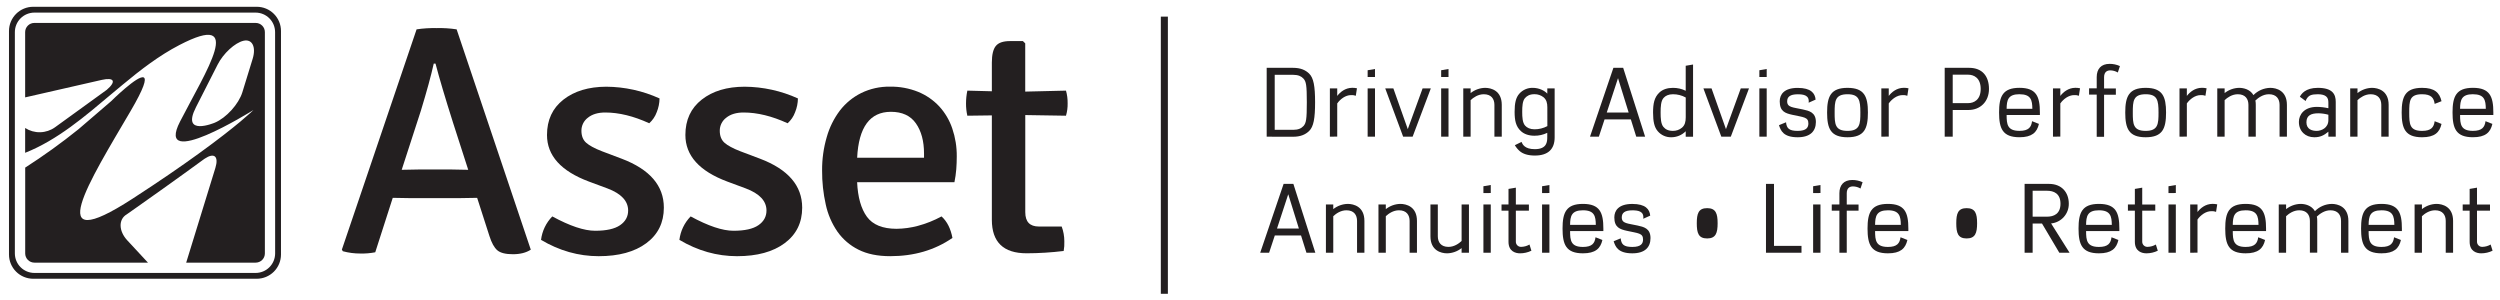 <svg width="5000" height="600" viewBox="0 0 5000 600" fill="none" xmlns="http://www.w3.org/2000/svg">
<path d="M2335.75 33.25H2321.65V587.575H2335.75V33.25Z" fill="#231F20"/>
<path d="M3414.3 476.9C3396.8 476.9 3393.57 465.875 3393.57 446.5C3393.57 427.125 3396.92 416.3 3414.3 416.3C3431.67 416.3 3435.25 427.15 3435.25 446.5C3435.25 465.85 3431.7 476.9 3414.3 476.9Z" fill="#231F20"/>
<path d="M3933.27 476.9C3915.77 476.9 3912.55 465.875 3912.55 446.5C3912.55 427.125 3915.9 416.3 3933.27 416.3C3950.65 416.3 3954.2 427.15 3954.2 446.5C3954.2 465.85 3950.65 476.9 3933.27 476.9Z" fill="#231F20"/>
<path d="M2533.37 273.375V135.65H2585.87C2601.35 135.65 2610.87 140.1 2618.17 147.075C2627.27 155.775 2630.17 172.6 2630.17 204.575C2630.17 236.55 2627.27 253.325 2618.17 262.075C2610.82 269.05 2601.35 273.5 2585.87 273.5L2533.37 273.375ZM2549.42 259.65H2586.57C2596.42 259.65 2602.62 256.75 2606.87 252.15C2612.3 246.15 2613.65 238.8 2613.65 204.65C2613.65 170.5 2612.3 163.075 2606.87 157.15C2602.62 152.525 2596.42 149.65 2586.57 149.65H2549.42V259.65Z" fill="#231F20"/>
<path d="M2659.75 273.375V176.85H2674.45V191.85C2680.08 184.5 2690.32 175.6 2704.62 175.6C2707.75 175.596 2710.87 175.915 2713.92 176.55L2711.6 191.55C2708.58 190.426 2705.34 189.965 2702.12 190.2C2690.9 190.2 2680.45 198.325 2674.45 206.825V273.175L2659.75 273.375Z" fill="#231F20"/>
<path d="M2735.28 154.025V140.5L2749.98 138V154.05L2735.28 154.025ZM2735.28 273.375V176.85H2750V273.375H2735.28Z" fill="#231F20"/>
<path d="M2806.3 273.375L2770.5 176.85H2786.75L2815.57 258.275L2845.17 176.85H2861.62L2825.25 273.375H2806.3Z" fill="#231F20"/>
<path d="M2882.32 154.025V140.5L2897.02 138V154.05L2882.32 154.025ZM2882.32 273.375V176.85H2897.02V273.375H2882.32Z" fill="#231F20"/>
<path d="M2926.55 273.375V176.85H2941.25V186.15C2949.5 179.565 2959.7 175.891 2970.25 175.7C2982.25 175.7 3003.53 181.1 3003.53 209.725V273.375H2988.83V209.725C2988.83 197.925 2982.63 188.475 2967.55 188.475C2956.15 188.475 2946.85 195.05 2941.25 200.25V273.375H2926.55Z" fill="#231F20"/>
<path d="M3069.67 311.1C3055.55 311.1 3045.87 307.625 3039.67 302.4C3035.7 298.985 3032.32 294.929 3029.67 290.4L3043.02 283.825C3044.97 288.475 3049.22 298.325 3069.52 298.325C3093.9 298.325 3094.52 283.625 3094.52 274.15V265.65C3086.52 269.557 3077.71 271.543 3068.8 271.45C3057.97 271.45 3048.3 268.35 3041.72 262.15C3031.72 252.875 3029.22 241.075 3029.22 223.65C3029.22 206.225 3031.72 195.05 3038.7 187.3C3042.07 183.522 3046.22 180.526 3050.87 178.522C3055.51 176.518 3060.54 175.555 3065.6 175.7C3078.1 175.7 3089.17 181.3 3094.6 187.3V176.85H3109.3V274.725C3109.32 297.75 3096.75 311.1 3069.67 311.1ZM3094.67 214.575C3094.67 205.875 3092.92 199.575 3087.17 194.575C3082.01 190.488 3075.59 188.307 3069 188.4C3059.32 188.4 3054 191.675 3049.85 196.325C3045.02 202.125 3044.42 212.575 3044.42 223.575C3044.42 234.575 3045.02 245.45 3050.25 251.25C3053.92 255.5 3060.25 258.6 3069 258.6C3077.97 258.616 3086.8 256.427 3094.72 252.225L3094.67 214.575Z" fill="#231F20"/>
<path d="M3209.13 238.75L3197.72 273.375H3180L3226.8 135.65H3246.35L3290.25 273.375H3272.5L3261.68 238.75H3209.13ZM3257.3 225L3236.03 156.325L3213.53 225H3257.3Z" fill="#231F20"/>
<path d="M3342.5 274.525C3337.41 274.635 3332.37 273.619 3327.72 271.549C3323.07 269.478 3318.94 266.405 3315.63 262.55C3308.65 254.6 3306.12 243 3306.12 225.05C3306.12 207.1 3308.62 194.675 3318.62 185.2C3325.17 178.8 3334.88 175.725 3345.7 175.725C3354.61 175.623 3363.42 177.609 3371.42 181.525V131.525L3386.12 129.025V273.525H3371.42V262.5C3367.64 266.322 3363.14 269.354 3358.17 271.418C3353.2 273.483 3347.88 274.539 3342.5 274.525ZM3345.8 188.475C3337.07 188.475 3330.8 191.55 3327.03 195.975C3321.8 201.975 3321.23 213.475 3321.23 225C3321.23 236.525 3321.8 247.5 3326.65 253.625C3330.7 258.45 3336.12 261.75 3345.8 261.75C3352.43 261.865 3358.88 259.594 3363.98 255.35C3369.78 250.35 3371.48 243.575 3371.48 234.475V195C3363.59 190.634 3354.71 188.386 3345.7 188.475H3345.8Z" fill="#231F20"/>
<path d="M3442.65 273.375L3406.85 176.85H3423.1L3451.93 258.275L3481.53 176.85H3497.95L3461.6 273.375H3442.65Z" fill="#231F20"/>
<path d="M3518.7 154.025V140.5L3533.4 138V154.05L3518.7 154.025ZM3518.7 273.375V176.85H3533.4V273.375H3518.7Z" fill="#231F20"/>
<path d="M3595.3 274.525C3566.67 274.525 3561.45 261.2 3557.95 250.35L3572.07 244.55C3573.25 256.55 3578.07 261.775 3595.3 261.775C3613.27 261.775 3616.75 254.6 3616.75 246.775C3616.75 234.025 3607.1 234.6 3584.45 229.575C3570.72 226.475 3559.45 223 3559.45 202.675C3559.45 188.95 3568.15 175.8 3595.42 175.8C3621.92 175.8 3630.05 186.425 3631.2 199.2L3617.27 205.4C3619.4 189.925 3606.05 188.575 3595.42 188.575C3580.42 188.575 3574.32 193.575 3574.32 202.675C3574.32 215.175 3585.92 214.475 3605.85 218.925C3617.85 221.65 3631.77 224.35 3631.77 244.075C3631.65 262.15 3620.82 274.525 3595.3 274.525Z" fill="#231F20"/>
<path d="M3695 274.525C3660.97 274.525 3654.2 256.75 3654.2 225.025C3654.2 193.3 3661.15 175.7 3695 175.7C3728.85 175.7 3735.82 193.2 3735.82 225.025C3735.82 256.85 3729.02 274.525 3695 274.525ZM3695 188.475C3669.85 188.475 3669.27 202.575 3669.27 225.025C3669.27 247.475 3669.67 261.775 3695 261.775C3720 261.775 3720.75 247.65 3720.75 225.025C3720.72 200.45 3718.4 188.475 3695 188.475Z" fill="#231F20"/>
<path d="M3762.68 273.375V176.85H3777.5V191.85C3783.1 184.5 3793.38 175.6 3807.68 175.6C3810.8 175.596 3813.92 175.915 3816.98 176.55L3814.65 191.55C3811.63 190.426 3808.39 189.965 3805.18 190.2C3793.95 190.2 3783.5 198.325 3777.5 206.825V273.175L3762.68 273.375Z" fill="#231F20"/>
<path d="M3889.38 273.375V135.65H3938.3C3964.8 135.65 3977.95 152.675 3977.95 177.825C3977.95 203.35 3960.45 219.975 3936.95 219.975H3905.43V273.375H3889.38ZM3905.43 206.25H3936.38C3947.6 206.25 3961.38 199.875 3961.38 177.825C3961.38 155.775 3947.65 149.375 3936.38 149.375H3905.43V206.25Z" fill="#231F20"/>
<path d="M4013.25 230C4013.25 248.775 4014.8 261.725 4038.97 261.725C4057.35 261.725 4062.57 254.225 4064.12 242.375L4077.85 247.8C4073.97 265 4063.72 274.475 4038.97 274.475C4004.92 274.475 3998.15 256.7 3998.15 224.975C3998.15 193.25 4005.12 175.65 4038.97 175.65C4072.82 175.65 4079.77 193.15 4079.77 224.975V229.975L4013.25 230ZM4038.97 188.425C4015.95 188.425 4013.45 200.2 4013.25 217.625H4064.7C4064.5 200.25 4062 188.475 4038.97 188.475V188.425Z" fill="#231F20"/>
<path d="M4105.95 273.375V176.85H4120.65V191.85C4126.25 184.5 4136.52 175.6 4150.82 175.6C4153.94 175.595 4157.05 175.913 4160.1 176.55L4157.77 191.55C4154.76 190.42 4151.53 189.959 4148.32 190.2C4137.1 190.2 4126.65 198.325 4120.65 206.825V273.175L4105.95 273.375Z" fill="#231F20"/>
<path d="M4235.65 145C4231.1 142.299 4225.94 140.826 4220.65 140.725C4214.67 140.725 4208.15 143.45 4208.15 154.475V176.975H4231.72V189.475H4208.15V273.625H4193.42V189.225H4178.15V176.725H4193.42V154.225C4193.42 137.775 4202.32 127.725 4219.15 127.725C4226.29 127.671 4233.36 129.19 4239.85 132.175L4235.65 145Z" fill="#231F20"/>
<path d="M4291.33 274.525C4257.28 274.525 4250.5 256.75 4250.5 225.025C4250.5 193.3 4257.48 175.7 4291.33 175.7C4325.18 175.7 4332.12 193.2 4332.12 225.025C4332.12 256.85 4325.35 274.525 4291.33 274.525ZM4291.33 188.475C4266.18 188.475 4265.6 202.575 4265.6 225.025C4265.6 247.475 4265.98 261.775 4291.33 261.775C4316.33 261.775 4317.05 247.65 4317.05 225.025C4317.05 200.45 4314.73 188.475 4291.33 188.475Z" fill="#231F20"/>
<path d="M4359 273.375V176.85H4373.7V191.85C4379.33 184.5 4389.58 175.6 4403.88 175.6C4407 175.596 4410.12 175.915 4413.18 176.55L4410.85 191.55C4407.83 190.426 4404.59 189.965 4401.38 190.2C4390.15 190.2 4379.7 198.325 4373.7 206.825V273.175L4359 273.375Z" fill="#231F20"/>
<path d="M4434.55 273.375V176.85H4449.25V186.15C4457.51 179.561 4467.71 175.887 4478.28 175.7C4486.8 175.7 4499.95 178.4 4506.9 190.2C4515.79 181.157 4527.87 175.953 4540.55 175.7C4552.55 175.7 4573.83 181.1 4573.83 209.725V273.375H4559.13V209.725C4559.13 197.925 4552.93 188.475 4537.85 188.475C4525.85 188.475 4516.38 195.8 4510.78 200.975C4511.35 203.838 4511.61 206.755 4511.55 209.675V273.325H4496.85V209.725C4496.85 197.925 4490.65 188.475 4475.58 188.475C4464.15 188.475 4454.88 195.05 4449.25 200.25V273.375H4434.55Z" fill="#231F20"/>
<path d="M4628.53 274.525C4610.73 274.525 4597.78 262.35 4597.78 243.775C4597.78 229.275 4608.4 213.775 4633.75 213.775C4641.49 213.826 4649.21 214.732 4656.75 216.475V205.475C4656.75 200.475 4656 195.8 4652.13 192.725C4649.03 190.225 4644 188.475 4635.68 188.475C4622.53 188.475 4618.18 191.175 4614.8 195.425C4613.23 197.374 4612.04 199.606 4611.3 202L4599.7 193.5C4602.6 188.075 4610.53 175.7 4635.68 175.7C4665.28 175.7 4671.48 188.65 4671.48 203.75V273.375H4656.75V263.375C4648.05 270.675 4640.53 274.525 4628.53 274.525ZM4636.85 226.575C4622.53 226.575 4612.85 230.625 4612.85 244.55C4612.85 258.875 4624.48 261.775 4633.35 261.775C4642.65 261.775 4656.75 255.975 4656.75 240.1V229.475C4650.27 227.665 4643.58 226.691 4636.85 226.575Z" fill="#231F20"/>
<path d="M4700.4 273.375V176.85H4715V186.15C4723.25 179.565 4733.45 175.891 4744 175.7C4756 175.7 4777.28 181.1 4777.28 209.725V273.375H4762.58V209.725C4762.58 197.925 4756.4 188.475 4741.3 188.475C4729.9 188.475 4720.6 195.05 4715 200.25V273.375H4700.4Z" fill="#231F20"/>
<path d="M4844.17 274.525C4810.12 274.525 4803.35 256.75 4803.35 225.025C4803.35 193.3 4810.32 175.7 4844.17 175.7C4868.92 175.7 4879.17 185.175 4883.05 202.4L4869.32 207.8C4867.77 196 4862.55 188.475 4844.17 188.475C4819.02 188.475 4818.45 201.625 4818.45 225.025C4818.45 248.425 4819.22 261.775 4844.17 261.775C4862.55 261.775 4867.77 254.275 4869.32 242.425L4883.05 247.85C4879.2 265 4868.92 274.525 4844.17 274.525Z" fill="#231F20"/>
<path d="M4920.15 230C4920.15 248.775 4921.7 261.725 4945.88 261.725C4964.25 261.725 4969.48 254.225 4971.03 242.375L4984.75 247.8C4980.88 265 4970.63 274.475 4945.88 274.475C4911.83 274.475 4905.08 256.7 4905.08 224.975C4905.08 193.25 4912.03 175.65 4945.88 175.65C4979.73 175.65 4986.68 193.15 4986.68 224.975V229.975L4920.15 230ZM4945.88 188.425C4922.85 188.425 4920.35 200.2 4920.15 217.625H4971.6C4971.4 200.25 4968.9 188.475 4945.88 188.475V188.425Z" fill="#231F20"/>
<path d="M2549.63 470.875L2538.2 505.475H2520.4L2567.23 367.775H2586.75L2630.68 505.475H2612.88L2602.05 470.875H2549.63ZM2597.78 457.125L2576.5 388.475L2554 457.125H2597.78Z" fill="#231F20"/>
<path d="M2651.83 505.475V408.975H2666.53V418.25C2674.79 411.671 2684.99 407.999 2695.55 407.8C2707.53 407.8 2728.83 413.225 2728.83 441.85V505.475H2714.1V441.85C2714.1 430.05 2707.93 420.575 2692.83 420.575C2681.43 420.575 2672.15 427.15 2666.53 432.375V505.475H2651.83Z" fill="#231F20"/>
<path d="M2756.92 505.475V408.975H2771.62V418.25C2779.89 411.671 2790.09 407.999 2800.65 407.8C2812.65 407.8 2833.92 413.225 2833.92 441.85V505.475H2819.22V441.85C2819.22 430.05 2813.02 420.575 2797.92 420.575C2786.52 420.575 2777.25 427.15 2771.62 432.375V505.475H2756.92Z" fill="#231F20"/>
<path d="M2894.18 506.65C2882.2 506.65 2860.9 501.225 2860.9 472.6V408.975H2875.63V472.5C2875.63 484.3 2881.8 493.775 2896.9 493.775C2908.3 493.775 2917.6 487.2 2923.2 481.975V408.975H2937.9V505.475H2923.2V496.2C2914.94 502.779 2904.74 506.452 2894.18 506.65Z" fill="#231F20"/>
<path d="M2966.83 386.15V372.5L2981.53 370V386.05L2966.83 386.15ZM2966.83 505.475V408.975H2981.53V505.475H2966.83Z" fill="#231F20"/>
<path d="M3040 506.65C3031.5 506.65 3017 503.175 3017 483.625V421.35H3003.05V408.975H3017V377.825L3031.7 375.325V409H3057.8V421.375H3031.7V483.25C3031.66 484.683 3031.92 486.108 3032.47 487.432C3033.02 488.756 3033.84 489.951 3034.88 490.937C3035.92 491.923 3037.16 492.678 3038.51 493.154C3039.86 493.63 3041.3 493.816 3042.72 493.7C3048.45 493.541 3054.04 491.942 3058.97 489.05L3062.82 501.425C3055.71 504.885 3047.91 506.672 3040 506.65Z" fill="#231F20"/>
<path d="M3084.13 386.15V372.5L3098.83 370V386.05L3084.13 386.15ZM3084.13 505.475V408.975H3098.83V505.475H3084.13Z" fill="#231F20"/>
<path d="M3140.17 462.15C3140.17 480.925 3141.72 493.875 3165.9 493.875C3184.3 493.875 3189.52 486.375 3191.05 474.55L3204.8 479.95C3200.92 497.175 3190.67 506.65 3165.9 506.65C3131.87 506.65 3125.1 488.85 3125.1 457.125C3125.1 425.4 3132.07 407.8 3165.9 407.8C3199.72 407.8 3206.72 425.3 3206.72 457.125V462.125L3140.17 462.15ZM3165.9 420.575C3142.9 420.575 3140.37 432.375 3140.17 449.775H3191.62C3191.45 432.5 3188.92 420.575 3165.9 420.575Z" fill="#231F20"/>
<path d="M3264.62 506.65C3236 506.65 3230.77 493.3 3227.3 482.475L3241.42 476.675C3242.57 488.65 3247.42 493.875 3264.62 493.875C3282.62 493.875 3286.1 486.725 3286.1 478.875C3286.1 466.1 3276.42 466.675 3253.8 461.65C3240.07 458.55 3228.65 455.075 3228.65 434.775C3228.65 421.025 3237.35 407.875 3264.62 407.875C3291.12 407.875 3299.25 418.525 3300.43 431.275L3286.5 437.5C3288.62 422.025 3275.27 420.675 3264.62 420.675C3249.62 420.675 3243.55 425.675 3243.55 434.8C3243.55 447.3 3255.15 446.6 3275.07 451.05C3287.07 453.75 3301 456.45 3301 476.175C3301 494.275 3290.17 506.65 3264.62 506.65Z" fill="#231F20"/>
<path d="M3531.95 505.475V367.775H3548V491.75H3603V505.475H3531.95Z" fill="#231F20"/>
<path d="M3626.25 386.15V372.5L3640.95 370V386.05L3626.25 386.15ZM3626.25 505.475V408.975H3640.95V505.475H3626.25Z" fill="#231F20"/>
<path d="M3721 377.05C3716.45 374.363 3711.28 372.899 3706 372.8C3700.03 372.8 3693.5 375.5 3693.5 386.525V409.025H3717.1V421.4H3693.5V505.525H3678.8V421.35H3663.5V408.975H3678.8V386.475C3678.8 370.05 3687.7 359.975 3704.53 359.975C3711.66 359.923 3718.72 361.442 3725.2 364.425L3721 377.05Z" fill="#231F20"/>
<path d="M3750.18 462.15C3750.18 480.925 3751.73 493.875 3775.9 493.875C3794.28 493.875 3799.5 486.375 3801.05 474.55L3814.78 479.95C3810.9 497.175 3800.65 506.65 3775.9 506.65C3741.85 506.65 3735.08 488.85 3735.08 457.125C3735.08 425.4 3742.05 407.8 3775.9 407.8C3809.75 407.8 3816.7 425.3 3816.7 457.125V462.125L3750.18 462.15ZM3775.9 420.575C3752.88 420.575 3750.38 432.375 3750.18 449.775H3801.63C3801.43 432.5 3798.93 420.575 3775.9 420.575Z" fill="#231F20"/>
<path d="M4049.2 505.475V367.775H4097.95C4123.87 367.775 4137.6 385.275 4137.6 407.425C4137.72 417.242 4134.15 426.745 4127.59 434.052C4121.03 441.359 4111.97 445.936 4102.2 446.875L4139.15 505.475H4118.65L4084.02 447.075H4065.27V505.475H4049.2ZM4065.27 433.35H4094.07C4107.42 433.35 4120.97 427.925 4120.97 407.425C4120.97 386.925 4107.42 381.5 4094.07 381.5H4065.27V433.35Z" fill="#231F20"/>
<path d="M4172.18 462.15C4172.18 480.925 4173.73 493.875 4197.9 493.875C4216.28 493.875 4221.5 486.375 4223.05 474.55L4236.78 479.95C4232.9 497.175 4222.65 506.65 4197.9 506.65C4163.85 506.65 4157.08 488.85 4157.08 457.125C4157.08 425.4 4164.05 407.8 4197.9 407.8C4231.75 407.8 4238.7 425.3 4238.7 457.125V462.125L4172.18 462.15ZM4197.9 420.575C4174.88 420.575 4172.35 432.375 4172.18 449.775H4223.63C4223.43 432.5 4220.93 420.575 4197.9 420.575Z" fill="#231F20"/>
<path d="M4292.75 506.65C4284.25 506.65 4269.73 503.175 4269.73 483.625V421.35H4255.83V408.975H4269.73V377.825L4284.45 375.325V409H4310.55V421.375H4284.45V483.25C4284.41 484.683 4284.67 486.108 4285.22 487.432C4285.77 488.756 4286.59 489.951 4287.63 490.937C4288.67 491.923 4289.91 492.678 4291.26 493.154C4292.61 493.63 4294.05 493.816 4295.48 493.7C4301.19 493.544 4306.77 491.944 4311.7 489.05L4315.58 501.425C4308.47 504.885 4300.66 506.672 4292.75 506.65Z" fill="#231F20"/>
<path d="M4336.95 386.15V372.5L4351.65 370V386.05L4336.95 386.15ZM4336.95 505.475V408.975H4351.65V505.475H4336.95Z" fill="#231F20"/>
<path d="M4380.4 505.475V408.975H4395V423.975C4400.6 416.625 4410.85 407.725 4425.18 407.725C4428.29 407.72 4431.4 408.047 4434.45 408.7L4432.13 423.7C4429.1 422.569 4425.87 422.108 4422.65 422.35C4411.45 422.35 4401 430.475 4395 439V505.325L4380.4 505.475Z" fill="#231F20"/>
<path d="M4465.55 462.15C4465.55 480.925 4467.1 493.875 4491.27 493.875C4509.65 493.875 4514.87 486.375 4516.42 474.55L4530.15 479.95C4526.3 497.175 4516.05 506.65 4491.27 506.65C4457.22 506.65 4450.47 488.85 4450.47 457.125C4450.47 425.4 4457.42 407.8 4491.27 407.8C4525.12 407.8 4532.1 425.3 4532.1 457.125V462.125L4465.55 462.15ZM4491.27 420.575C4468.27 420.575 4465.75 432.375 4465.55 449.775H4517C4516.82 432.5 4514.3 420.575 4491.27 420.575Z" fill="#231F20"/>
<path d="M4557.5 505.475V408.975H4572.2V418.25C4580.46 411.671 4590.66 407.999 4601.22 407.8C4609.72 407.8 4622.87 410.525 4629.85 422.3C4638.75 413.266 4650.82 408.063 4663.5 407.8C4675.5 407.8 4696.77 413.225 4696.77 441.85V505.475H4682.07V441.85C4682.07 430.05 4675.87 420.575 4660.8 420.575C4648.8 420.575 4639.32 427.925 4633.7 433.075C4634.29 435.936 4634.55 438.855 4634.48 441.775V505.4H4619.78V441.85C4619.78 430.05 4613.6 420.575 4598.5 420.575C4587.1 420.575 4577.83 427.15 4572.2 432.375V505.475H4557.5Z" fill="#231F20"/>
<path d="M4737.25 462.15C4737.25 480.925 4738.8 493.875 4762.98 493.875C4781.35 493.875 4786.58 486.375 4788.13 474.55L4801.85 479.95C4797.98 497.175 4787.73 506.65 4762.98 506.65C4728.93 506.65 4722.15 488.85 4722.15 457.125C4722.15 425.4 4729.13 407.8 4762.98 407.8C4796.83 407.8 4803.78 425.3 4803.78 457.125V462.125L4737.25 462.15ZM4762.98 420.575C4739.95 420.575 4737.45 432.375 4737.25 449.775H4788.7C4788.5 432.5 4786 420.575 4762.98 420.575Z" fill="#231F20"/>
<path d="M4829.2 505.475V408.975H4843.87V418.25C4852.14 411.675 4862.34 408.002 4872.9 407.8C4884.9 407.8 4906.17 413.225 4906.17 441.85V505.475H4891.47V441.85C4891.47 430.05 4885.27 420.575 4870.2 420.575C4858.77 420.575 4849.5 427.15 4843.87 432.375V505.475H4829.2Z" fill="#231F20"/>
<path d="M4962.32 506.65C4953.8 506.65 4939.3 503.175 4939.3 483.625V421.35H4925.38V408.975H4939.3V377.825L4954 375.325V409H4980V421.375H4954V483.25C4953.96 484.681 4954.23 486.105 4954.78 487.427C4955.33 488.75 4956.15 489.942 4957.19 490.928C4958.23 491.913 4959.46 492.669 4960.81 493.146C4962.16 493.624 4963.6 493.812 4965.02 493.7C4970.75 493.547 4976.34 491.947 4981.27 489.05L4985.15 501.425C4978.04 504.878 4970.23 506.665 4962.32 506.65Z" fill="#231F20"/>
<path d="M954.3 395.675L914.625 396.325H823.925L785.5 395.675L750.5 504.55C740.687 506.463 730.695 507.301 720.7 507.05C708.882 507.095 697.11 505.556 685.7 502.475L683.725 499.225L833.175 58.7C846.537 56.714 860.045 55.878 873.55 56.2C886.84 55.854 900.134 56.691 913.275 58.7L1061.58 499.325C1052.31 505.408 1040.39 508.45 1025.83 508.45C1011.26 508.45 1000.88 505.842 994.7 500.625C988.534 495.408 983.242 485.85 978.825 471.95L954.3 395.675ZM803.4 339.625L837.15 338.975H903.35C921.45 339.425 932.483 339.642 936.45 339.625L906 245.125C890.55 196.475 878.883 157.15 871 127.15H867.5C862.2 151.05 853.592 182.55 841.675 221.65L803.4 339.625Z" fill="#231F20"/>
<path d="M1082.08 479.75C1084.23 462.066 1092.14 445.579 1104.58 432.825C1139.74 451.975 1168.33 461.542 1190.33 461.525C1212.73 461.525 1229.32 457.825 1240.1 450.425C1250.88 443.025 1256.28 433.25 1256.28 421.1C1256.28 401.967 1242.43 387.2 1214.73 376.8L1177.8 363.1C1121.93 342.217 1094 311.184 1094 270C1094 240 1104.93 216.434 1126.78 199.3C1148.63 182.167 1177.2 173.542 1212.5 173.425C1249.28 173.656 1285.6 181.646 1319.08 196.875C1318.95 206.314 1317.04 215.644 1313.45 224.375C1310.38 232.894 1305.22 240.508 1298.45 246.525C1267.17 232.175 1237.85 225 1210.5 225C1195.95 225 1184.37 228.475 1175.75 235.425C1171.7 238.454 1168.43 242.393 1166.19 246.923C1163.95 251.453 1162.8 256.446 1162.85 261.5C1162.85 271.917 1166.05 279.95 1172.45 285.6C1178.85 291.25 1189.33 296.883 1203.9 302.5L1243.6 317.5C1299.68 338.8 1327.72 371.392 1327.7 415.275C1327.7 445.275 1316.03 468.958 1292.7 486.325C1269.37 503.692 1237.59 512.375 1197.38 512.375C1157.13 512.358 1118.69 501.483 1082.08 479.75Z" fill="#231F20"/>
<path d="M1358.8 479.75C1360.96 462.066 1368.86 445.579 1381.3 432.825C1416.45 451.975 1445.02 461.542 1467.02 461.525C1489.46 461.525 1506.05 457.825 1516.8 450.425C1527.55 443.025 1532.94 433.25 1532.97 421.1C1532.97 401.967 1519.12 387.2 1491.42 376.8L1454.52 363.1C1398.67 342.217 1370.76 311.142 1370.77 269.875C1370.77 239.875 1381.7 216.308 1403.55 199.175C1425.4 182.042 1453.97 173.459 1489.27 173.425C1526.05 173.653 1562.37 181.644 1595.85 196.875C1595.72 206.314 1593.81 215.644 1590.22 224.375C1587.15 232.894 1581.99 240.508 1575.22 246.525C1543.92 232.175 1514.59 225 1487.22 225C1472.64 225 1461.06 228.475 1452.47 235.425C1448.42 238.449 1445.14 242.386 1442.89 246.916C1440.65 251.447 1439.5 256.444 1439.55 261.5C1439.55 271.917 1442.74 279.95 1449.12 285.6C1455.51 291.25 1465.99 296.883 1480.57 302.5L1520.32 317.5C1576.34 338.8 1604.36 371.392 1604.37 415.275C1604.37 445.275 1592.71 468.958 1569.37 486.325C1546.04 503.692 1514.27 512.375 1474.05 512.375C1433.85 512.358 1395.43 501.483 1358.8 479.75Z" fill="#231F20"/>
<path d="M1908.87 364.4H1714.25C1715.6 394.4 1722.12 417.425 1733.8 433.475C1745.48 449.525 1765.23 457.566 1793.05 457.6C1807.47 457.444 1821.82 455.47 1835.75 451.725C1852.22 447.331 1868.11 440.986 1883.07 432.825C1894.11 442.825 1901.38 457.167 1904.9 475.85C1869.6 500.2 1828.12 512.367 1780.45 512.35C1755.3 512.35 1734.12 508.008 1716.92 499.325C1700.21 491.017 1685.8 478.701 1675 463.475C1663.66 447.047 1655.68 428.544 1651.5 409.025C1646.5 386.674 1644.05 363.828 1644.2 340.925C1644.02 318.323 1647.15 295.818 1653.5 274.125C1658.9 254.934 1667.82 236.918 1679.82 221C1691.23 206.243 1705.84 194.275 1722.55 186C1740.38 177.336 1760 172.986 1779.82 173.3C1799.19 172.961 1818.43 176.506 1836.4 183.725C1852.33 190.269 1866.67 200.159 1878.45 212.725C1890.16 225.513 1899.06 240.612 1904.57 257.05C1910.67 274.989 1913.7 293.829 1913.52 312.775C1913.52 321.475 1913.2 330.058 1912.55 338.525C1911.84 347.216 1910.62 355.856 1908.87 364.4ZM1781.8 223.625C1739.85 223.625 1717.35 254.258 1714.3 315.525H1848.05V307.05C1848.05 282.283 1842.64 262.183 1831.82 246.75C1821.01 231.317 1804.33 223.608 1781.8 223.625Z" fill="#231F20"/>
<path d="M2131.97 181.25C2134.3 189.52 2135.42 198.085 2135.27 206.675C2135.45 215.046 2134.34 223.394 2131.97 231.425L2050.55 230.125V424.45C2050.55 443.5 2059.59 453.034 2077.67 453.05H2123.37C2126.87 462.477 2128.66 472.448 2128.67 482.5C2128.95 489.013 2128.5 495.535 2127.35 501.95C2102.75 504.967 2077.99 506.512 2053.2 506.575C2006.85 506.575 1983.68 484.209 1983.7 439.475V230.775L1934.7 231.425C1932.87 223.414 1931.98 215.217 1932.05 207C1932.03 198.348 1932.92 189.717 1934.7 181.25L1983.7 182.55V125.2C1983.7 109.55 1986.34 98.467 1991.62 91.95C1996.91 85.433 2006.37 82.175 2020 82.175H2045.82L2050.45 86.725V183.2L2131.97 181.25Z" fill="#231F20"/>
<path d="M547.776 27.725C543.283 23.223 537.943 19.655 532.065 17.227C526.187 14.798 519.886 13.557 513.526 13.575H66.426C60.065 13.568 53.766 14.816 47.888 17.245C42.01 19.674 36.669 23.238 32.169 27.733C27.67 32.228 24.1 37.566 21.665 43.442C19.229 49.317 17.976 55.615 17.976 61.975V509.125C18.002 521.96 23.117 534.26 32.2 543.329C41.283 552.397 53.591 557.493 66.426 557.5H513.526C526.365 557.493 538.677 552.394 547.76 543.32C556.843 534.246 561.956 521.939 561.976 509.1V61.975C561.984 55.612 560.734 49.31 558.297 43.432C555.86 37.553 552.284 32.216 547.776 27.725ZM550.276 506.85C550.269 517.198 546.155 527.12 538.838 534.438C531.521 541.755 521.599 545.868 511.251 545.875H68.751C58.405 545.862 48.486 541.746 41.17 534.43C33.855 527.115 29.739 517.196 29.726 506.85V64.35C29.706 54 33.793 44.064 41.091 36.724C48.389 29.384 58.3 25.24 68.651 25.2H511.151C521.499 25.207 531.421 29.32 538.738 36.638C546.055 43.955 550.169 53.877 550.176 64.225L550.276 506.85Z" fill="#231F20"/>
<path d="M511.3 45.875H68.65C63.784 45.875 59.116 47.808 55.675 51.249C52.234 54.691 50.3 59.358 50.3 64.225V194.775L203.575 159.775C228.575 154.125 232.95 163 213.575 179.6L110 254.575C101.341 260.777 91.015 264.228 80.366 264.478C69.718 264.728 59.241 261.765 50.3 255.975V305.625C114.825 280 169.225 233.3 224.225 187C231.2 181.125 238.175 175.225 245.225 169.5C281.275 139.5 318.175 111.125 358.95 89.975C492.275 20.825 412 141.875 360.05 243.2C308.65 343.425 502.55 222.725 506.875 220.075C505.6 221.325 476.3 250.225 397.125 307.425C362.975 332.125 319.625 362.1 265.05 397.425C80.975 516.725 179.025 362.175 261.075 222.275C315.575 129.325 280.525 151.125 250.825 176.25C235.825 188.9 222.15 202.5 222.15 202.5L157.15 258.325C122.974 285.849 87.339 311.511 50.4 335.2V506.875C50.4 511.746 52.332 516.419 55.772 519.868C59.212 523.317 63.879 525.262 68.75 525.275H295.9L254.55 480.7C237.2 462 236.675 438.6 253.45 428.725L273.8 414.425C350.75 360.275 406.975 319.05 406.975 319.05C407.9 318.425 408.75 317.775 409.625 317.2C428.475 304.7 437.875 312.6 430.725 335.95L372.375 525.275H511.4C516.272 525.262 520.939 523.317 524.379 519.868C527.819 516.419 529.75 511.746 529.75 506.875V64.375C529.77 61.944 529.307 59.534 528.387 57.283C527.468 55.033 526.11 52.988 524.394 51.267C522.677 49.546 520.636 48.183 518.388 47.257C516.14 46.331 513.731 45.862 511.3 45.875ZM505.275 117.75L484.775 184.325C477.5 208.2 452.5 235.7 429.5 245.4C429.5 245.4 361.4 274.1 392 214.275C415.35 168.675 435.225 129.275 435.225 129.275C446.475 106.975 469.825 85.45 487.125 81.5C504.425 77.55 512.625 93.875 505.275 117.75Z" fill="#231F20"/>
</svg>
